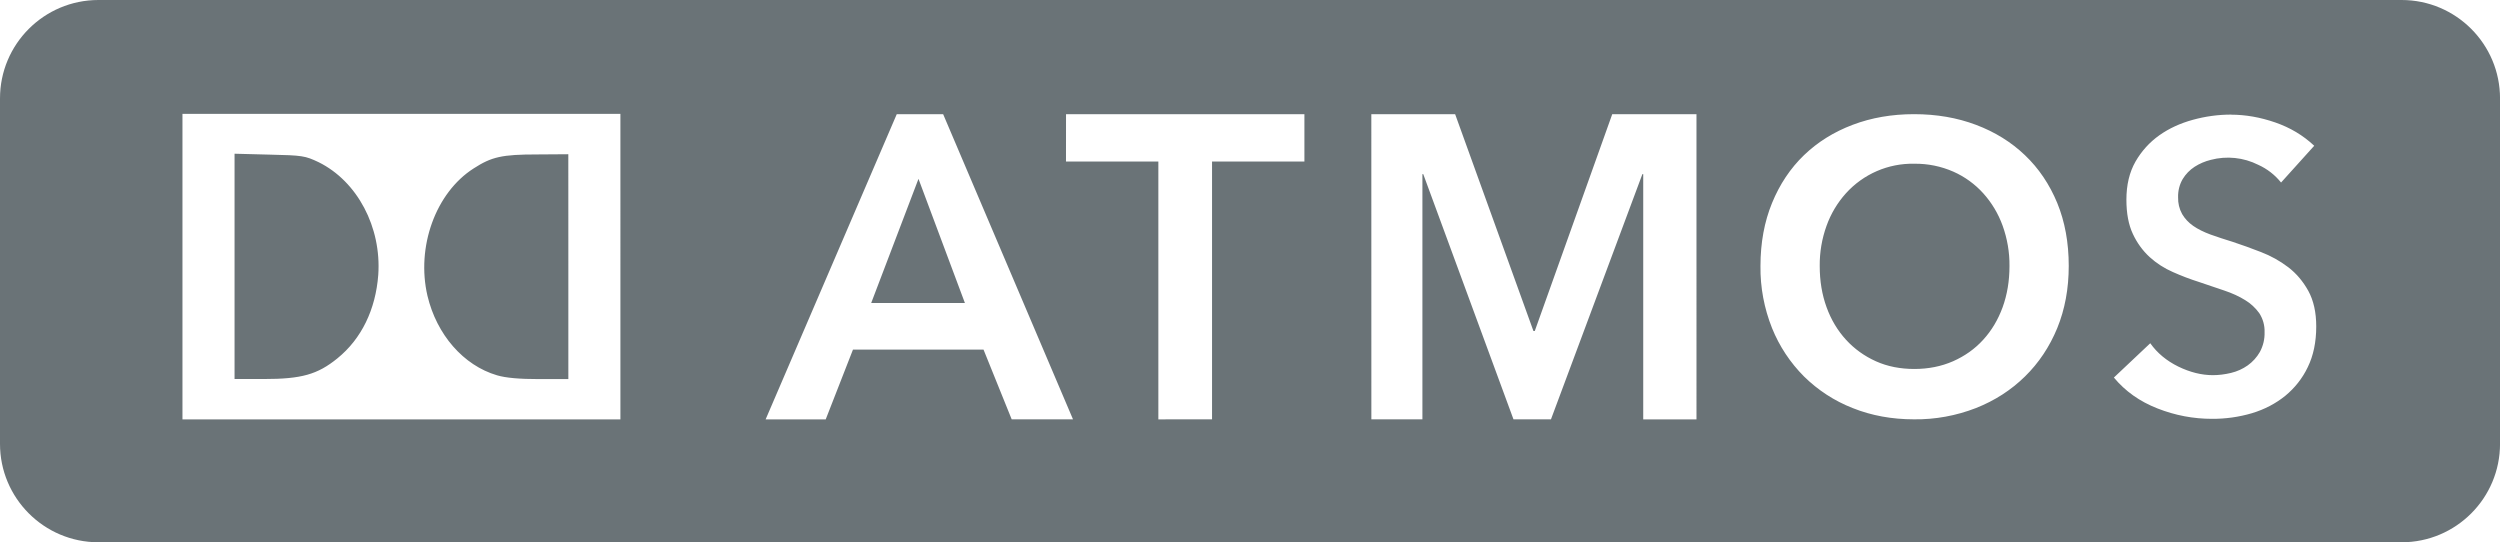 <svg height="15" width="69.152" viewBox="0 0 69.152 15" xmlns="http://www.w3.org/2000/svg"><path d="M 2.721,0 C 1.216,0.002 -0.002,1.222 4.6910514e-6,2.727 V 12.271 C -0.003,13.776 1.216,14.998 2.721,15 H 66.43 c 1.506,-5.51e-4 2.725,-1.223 2.723,-2.729 V 2.727 C 69.154,1.221 67.935,5.5165881e-4 66.43,0 Z m 2.326,3.15 h 6.057 6.057 V 7.375 11.6 H 11.104 5.047 V 7.375 Z m 19.758,0.008 h 1.283 l 3.592,8.441 H 27.984 L 27.205,9.67 h -3.611 l -0.754,1.93 h -1.662 z m 4.682,0 h 6.594 V 4.469 h -2.555 v 7.131 H 32.041 V 4.469 h -2.555 z m 8.445,0 h 2.318 L 42.416,9.156 h 0.037 l 2.143,-5.998 h 2.33 V 11.6 H 45.453 V 4.816 h -0.023 l -2.529,6.783 h -1.037 l -2.496,-6.783 h -0.023 v 6.783 h -1.412 z m 15.012,0 c 0.62,0 1.191,0.098 1.713,0.295 0.523,0.197 0.974,0.476 1.355,0.84 0.381,0.363 0.679,0.804 0.893,1.322 0.212,0.517 0.318,1.098 0.318,1.74 0,0.629 -0.106,1.202 -0.318,1.721 -0.213,0.517 -0.511,0.964 -0.893,1.338 -0.381,0.374 -0.832,0.666 -1.355,0.873 -0.546,0.212 -1.127,0.319 -1.713,0.312 -0.612,0 -1.181,-0.104 -1.699,-0.312 -0.503,-0.197 -0.959,-0.494 -1.344,-0.873 -0.382,-0.382 -0.683,-0.837 -0.885,-1.338 -0.218,-0.547 -0.328,-1.13 -0.32,-1.719 0,-0.643 0.108,-1.224 0.32,-1.742 0.212,-0.517 0.507,-0.96 0.885,-1.324 0.377,-0.362 0.824,-0.641 1.344,-0.838 0.52,-0.197 1.086,-0.295 1.699,-0.295 z m 8.768,0.012 v 0.002 c 0.402,0 0.81,0.072 1.223,0.215 0.413,0.143 0.772,0.357 1.078,0.645 L 63.096,5.049 C 62.927,4.838 62.711,4.67 62.465,4.559 62.059,4.355 61.592,4.306 61.152,4.422 c -0.158,0.039 -0.31,0.103 -0.447,0.191 -0.134,0.087 -0.247,0.203 -0.33,0.34 -0.089,0.152 -0.132,0.328 -0.127,0.504 -0.005,0.162 0.033,0.321 0.111,0.463 0.075,0.127 0.177,0.238 0.307,0.328 0.131,0.091 0.289,0.169 0.475,0.238 0.187,0.067 0.392,0.135 0.615,0.203 0.253,0.083 0.515,0.178 0.785,0.283 0.274,0.106 0.523,0.244 0.752,0.418 0.226,0.173 0.411,0.393 0.557,0.656 0.145,0.265 0.219,0.592 0.219,0.984 0,0.429 -0.078,0.806 -0.234,1.125 -0.147,0.309 -0.362,0.58 -0.627,0.797 -0.262,0.211 -0.566,0.371 -0.916,0.477 -0.359,0.106 -0.731,0.158 -1.105,0.156 -0.514,0 -1.017,-0.094 -1.508,-0.287 -0.492,-0.192 -0.894,-0.478 -1.207,-0.855 l 1.006,-0.949 c 0.193,0.272 0.452,0.486 0.775,0.645 0.324,0.158 0.645,0.238 0.957,0.238 0.163,0 0.33,-0.021 0.502,-0.062 0.17,-0.041 0.325,-0.111 0.463,-0.209 0.136,-0.097 0.251,-0.224 0.334,-0.369 0.091,-0.168 0.137,-0.356 0.131,-0.547 0.007,-0.186 -0.045,-0.371 -0.146,-0.527 C 62.388,8.516 62.255,8.393 62.102,8.301 61.937,8.198 61.745,8.11 61.521,8.035 L 60.818,7.797 C 60.58,7.722 60.342,7.631 60.104,7.525 59.865,7.421 59.65,7.282 59.459,7.109 59.264,6.929 59.107,6.71 58.996,6.469 58.877,6.216 58.818,5.901 58.818,5.523 c 0,-0.408 0.083,-0.756 0.25,-1.051 C 59.236,4.18 59.457,3.935 59.729,3.742 60,3.55 60.31,3.409 60.656,3.314 61.002,3.219 61.353,3.17 61.711,3.17 Z M 6.488,4.252 v 3.117 3.115 h 0.812 c 1.036,0 1.481,-0.124 2.031,-0.57 C 10,9.372 10.391,8.56 10.463,7.604 10.555,6.287 9.887,5.017 8.813,4.486 8.439,4.309 8.367,4.297 7.457,4.277 Z m 9.232,0.014 -0.865,0.006 c -0.969,0 -1.256,0.065 -1.754,0.387 -1.054,0.673 -1.591,2.175 -1.277,3.523 0.255,1.074 0.994,1.925 1.924,2.199 0.244,0.072 0.615,0.105 1.166,0.105 h 0.807 V 7.375 Z M 52.953,4.529 C 52.232,4.513 51.54,4.814 51.057,5.35 c -0.234,0.261 -0.415,0.565 -0.533,0.895 -0.129,0.357 -0.193,0.734 -0.189,1.113 0,0.415 0.063,0.793 0.189,1.139 0.125,0.346 0.306,0.647 0.539,0.902 0.234,0.255 0.511,0.453 0.83,0.596 0.319,0.143 0.673,0.211 1.061,0.211 0.388,0 0.744,-0.071 1.068,-0.213 0.322,-0.142 0.602,-0.339 0.834,-0.594 0.234,-0.255 0.413,-0.557 0.539,-0.902 0.125,-0.346 0.189,-0.724 0.189,-1.139 0.004,-0.379 -0.061,-0.756 -0.189,-1.113 C 55.276,5.915 55.095,5.61 54.861,5.35 54.63,5.093 54.347,4.888 54.031,4.748 53.692,4.599 53.324,4.524 52.953,4.529 Z M 25.406,4.947 24.098,8.381 h 2.592 z" fill="#6a7377"/></svg>
